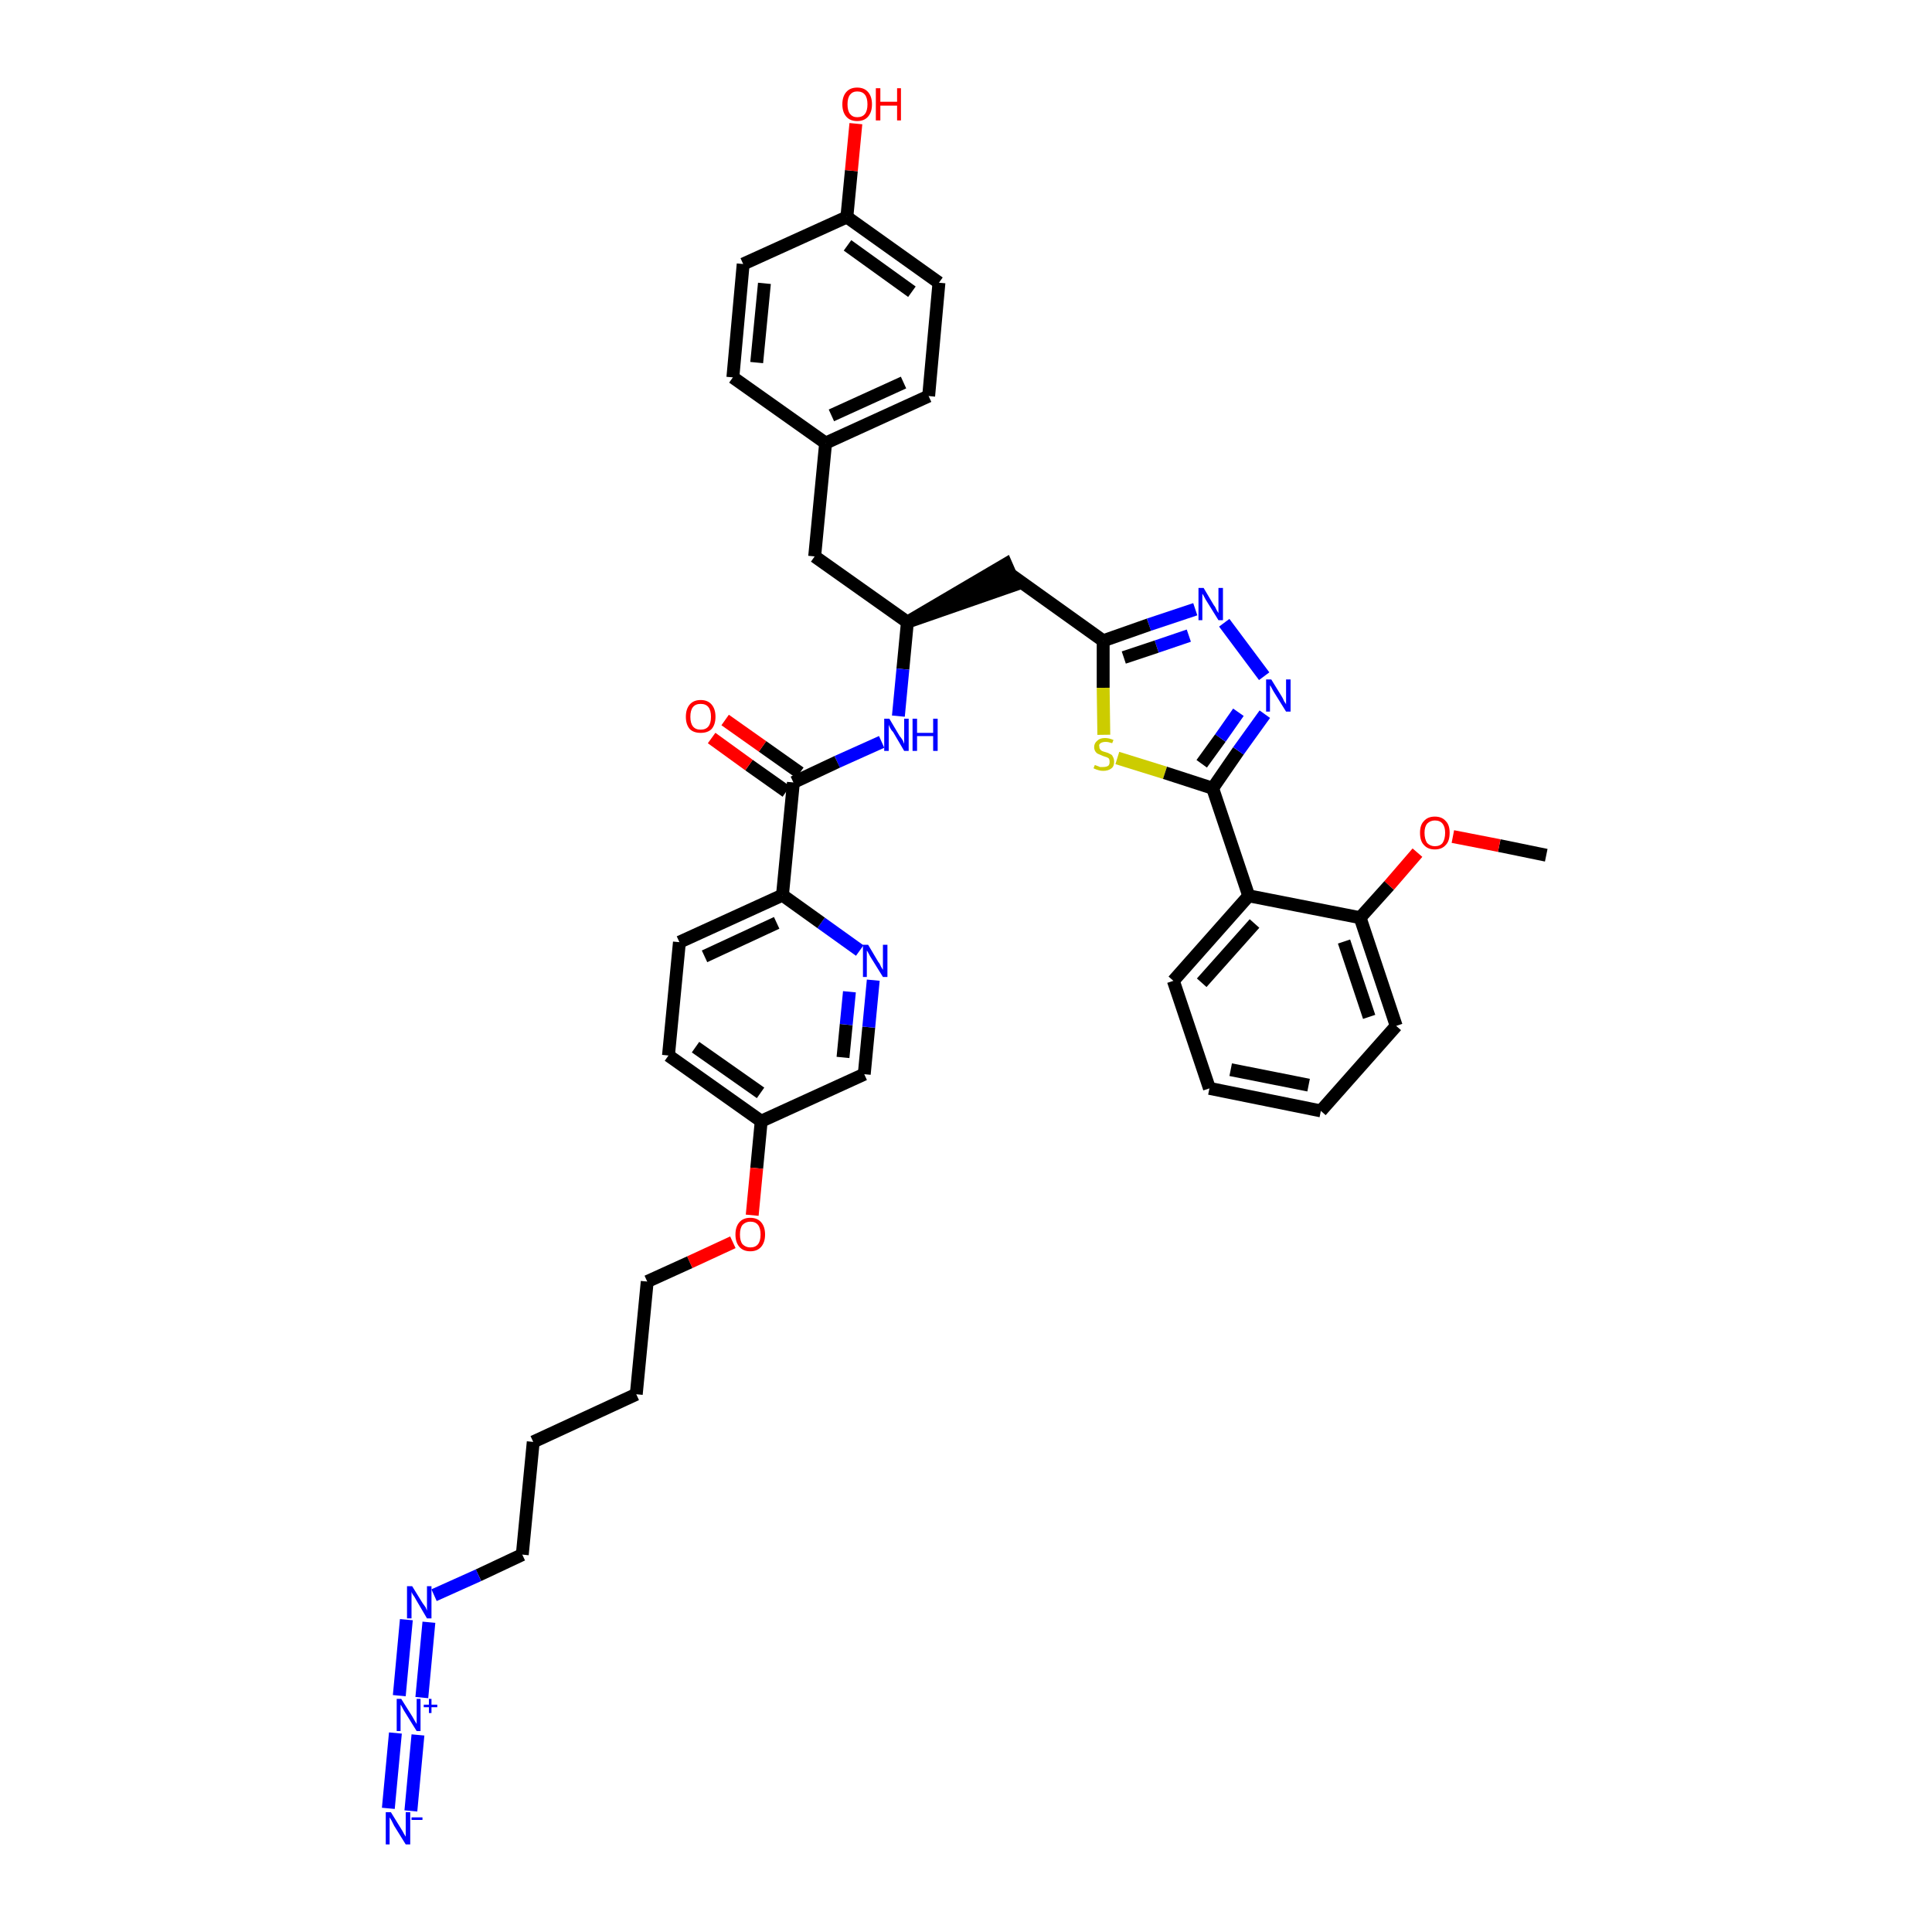 <?xml version='1.0' encoding='iso-8859-1'?>
<svg version='1.1' baseProfile='full'
              xmlns='http://www.w3.org/2000/svg'
                      xmlns:rdkit='http://www.rdkit.org/xml'
                      xmlns:xlink='http://www.w3.org/1999/xlink'
                  xml:space='preserve'
width='300px' height='300px' viewBox='0 0 300 300'>
<!-- END OF HEADER -->
<path class='bond-0 atom-0 atom-1' d='M 240.1,132.8 L 232.8,131.3' style='fill:none;fill-rule:evenodd;stroke:#000000;stroke-width:2.0px;stroke-linecap:butt;stroke-linejoin:miter;stroke-opacity:1' />
<path class='bond-0 atom-0 atom-1' d='M 232.8,131.3 L 225.6,129.9' style='fill:none;fill-rule:evenodd;stroke:#FF0000;stroke-width:2.0px;stroke-linecap:butt;stroke-linejoin:miter;stroke-opacity:1' />
<path class='bond-1 atom-1 atom-2' d='M 220.1,132.4 L 215.7,137.5' style='fill:none;fill-rule:evenodd;stroke:#FF0000;stroke-width:2.0px;stroke-linecap:butt;stroke-linejoin:miter;stroke-opacity:1' />
<path class='bond-1 atom-1 atom-2' d='M 215.7,137.5 L 211.2,142.5' style='fill:none;fill-rule:evenodd;stroke:#000000;stroke-width:2.0px;stroke-linecap:butt;stroke-linejoin:miter;stroke-opacity:1' />
<path class='bond-2 atom-2 atom-3' d='M 211.2,142.5 L 216.8,159.3' style='fill:none;fill-rule:evenodd;stroke:#000000;stroke-width:2.0px;stroke-linecap:butt;stroke-linejoin:miter;stroke-opacity:1' />
<path class='bond-2 atom-2 atom-3' d='M 208.7,146.2 L 212.6,157.9' style='fill:none;fill-rule:evenodd;stroke:#000000;stroke-width:2.0px;stroke-linecap:butt;stroke-linejoin:miter;stroke-opacity:1' />
<path class='bond-39 atom-7 atom-2' d='M 193.9,139.1 L 211.2,142.5' style='fill:none;fill-rule:evenodd;stroke:#000000;stroke-width:2.0px;stroke-linecap:butt;stroke-linejoin:miter;stroke-opacity:1' />
<path class='bond-3 atom-3 atom-4' d='M 216.8,159.3 L 205.1,172.5' style='fill:none;fill-rule:evenodd;stroke:#000000;stroke-width:2.0px;stroke-linecap:butt;stroke-linejoin:miter;stroke-opacity:1' />
<path class='bond-4 atom-4 atom-5' d='M 205.1,172.5 L 187.8,169.0' style='fill:none;fill-rule:evenodd;stroke:#000000;stroke-width:2.0px;stroke-linecap:butt;stroke-linejoin:miter;stroke-opacity:1' />
<path class='bond-4 atom-4 atom-5' d='M 203.2,168.5 L 191.1,166.1' style='fill:none;fill-rule:evenodd;stroke:#000000;stroke-width:2.0px;stroke-linecap:butt;stroke-linejoin:miter;stroke-opacity:1' />
<path class='bond-5 atom-5 atom-6' d='M 187.8,169.0 L 182.2,152.3' style='fill:none;fill-rule:evenodd;stroke:#000000;stroke-width:2.0px;stroke-linecap:butt;stroke-linejoin:miter;stroke-opacity:1' />
<path class='bond-6 atom-6 atom-7' d='M 182.2,152.3 L 193.9,139.1' style='fill:none;fill-rule:evenodd;stroke:#000000;stroke-width:2.0px;stroke-linecap:butt;stroke-linejoin:miter;stroke-opacity:1' />
<path class='bond-6 atom-6 atom-7' d='M 186.6,152.6 L 194.8,143.4' style='fill:none;fill-rule:evenodd;stroke:#000000;stroke-width:2.0px;stroke-linecap:butt;stroke-linejoin:miter;stroke-opacity:1' />
<path class='bond-7 atom-7 atom-8' d='M 193.9,139.1 L 188.3,122.4' style='fill:none;fill-rule:evenodd;stroke:#000000;stroke-width:2.0px;stroke-linecap:butt;stroke-linejoin:miter;stroke-opacity:1' />
<path class='bond-8 atom-8 atom-9' d='M 188.3,122.4 L 192.3,116.6' style='fill:none;fill-rule:evenodd;stroke:#000000;stroke-width:2.0px;stroke-linecap:butt;stroke-linejoin:miter;stroke-opacity:1' />
<path class='bond-8 atom-8 atom-9' d='M 192.3,116.6 L 196.4,110.9' style='fill:none;fill-rule:evenodd;stroke:#0000FF;stroke-width:2.0px;stroke-linecap:butt;stroke-linejoin:miter;stroke-opacity:1' />
<path class='bond-8 atom-8 atom-9' d='M 186.6,118.6 L 189.5,114.6' style='fill:none;fill-rule:evenodd;stroke:#000000;stroke-width:2.0px;stroke-linecap:butt;stroke-linejoin:miter;stroke-opacity:1' />
<path class='bond-8 atom-8 atom-9' d='M 189.5,114.6 L 192.3,110.6' style='fill:none;fill-rule:evenodd;stroke:#0000FF;stroke-width:2.0px;stroke-linecap:butt;stroke-linejoin:miter;stroke-opacity:1' />
<path class='bond-40 atom-39 atom-8' d='M 173.5,117.7 L 180.9,120.0' style='fill:none;fill-rule:evenodd;stroke:#CCCC00;stroke-width:2.0px;stroke-linecap:butt;stroke-linejoin:miter;stroke-opacity:1' />
<path class='bond-40 atom-39 atom-8' d='M 180.9,120.0 L 188.3,122.4' style='fill:none;fill-rule:evenodd;stroke:#000000;stroke-width:2.0px;stroke-linecap:butt;stroke-linejoin:miter;stroke-opacity:1' />
<path class='bond-9 atom-9 atom-10' d='M 196.3,105.0 L 190.1,96.7' style='fill:none;fill-rule:evenodd;stroke:#0000FF;stroke-width:2.0px;stroke-linecap:butt;stroke-linejoin:miter;stroke-opacity:1' />
<path class='bond-10 atom-10 atom-11' d='M 185.6,94.6 L 178.4,97.0' style='fill:none;fill-rule:evenodd;stroke:#0000FF;stroke-width:2.0px;stroke-linecap:butt;stroke-linejoin:miter;stroke-opacity:1' />
<path class='bond-10 atom-10 atom-11' d='M 178.4,97.0 L 171.3,99.5' style='fill:none;fill-rule:evenodd;stroke:#000000;stroke-width:2.0px;stroke-linecap:butt;stroke-linejoin:miter;stroke-opacity:1' />
<path class='bond-10 atom-10 atom-11' d='M 184.6,98.7 L 179.6,100.4' style='fill:none;fill-rule:evenodd;stroke:#0000FF;stroke-width:2.0px;stroke-linecap:butt;stroke-linejoin:miter;stroke-opacity:1' />
<path class='bond-10 atom-10 atom-11' d='M 179.6,100.4 L 174.5,102.1' style='fill:none;fill-rule:evenodd;stroke:#000000;stroke-width:2.0px;stroke-linecap:butt;stroke-linejoin:miter;stroke-opacity:1' />
<path class='bond-11 atom-11 atom-12' d='M 171.3,99.5 L 156.9,89.2' style='fill:none;fill-rule:evenodd;stroke:#000000;stroke-width:2.0px;stroke-linecap:butt;stroke-linejoin:miter;stroke-opacity:1' />
<path class='bond-38 atom-11 atom-39' d='M 171.3,99.5 L 171.3,106.8' style='fill:none;fill-rule:evenodd;stroke:#000000;stroke-width:2.0px;stroke-linecap:butt;stroke-linejoin:miter;stroke-opacity:1' />
<path class='bond-38 atom-11 atom-39' d='M 171.3,106.8 L 171.4,114.1' style='fill:none;fill-rule:evenodd;stroke:#CCCC00;stroke-width:2.0px;stroke-linecap:butt;stroke-linejoin:miter;stroke-opacity:1' />
<path class='bond-12 atom-13 atom-12' d='M 140.9,96.6 L 157.6,90.8 L 156.2,87.6 Z' style='fill:#000000;fill-rule:evenodd;fill-opacity:1;stroke:#000000;stroke-width:2.0px;stroke-linecap:butt;stroke-linejoin:miter;stroke-opacity:1;' />
<path class='bond-13 atom-13 atom-14' d='M 140.9,96.6 L 126.5,86.4' style='fill:none;fill-rule:evenodd;stroke:#000000;stroke-width:2.0px;stroke-linecap:butt;stroke-linejoin:miter;stroke-opacity:1' />
<path class='bond-21 atom-13 atom-22' d='M 140.9,96.6 L 140.2,103.9' style='fill:none;fill-rule:evenodd;stroke:#000000;stroke-width:2.0px;stroke-linecap:butt;stroke-linejoin:miter;stroke-opacity:1' />
<path class='bond-21 atom-13 atom-22' d='M 140.2,103.9 L 139.5,111.2' style='fill:none;fill-rule:evenodd;stroke:#0000FF;stroke-width:2.0px;stroke-linecap:butt;stroke-linejoin:miter;stroke-opacity:1' />
<path class='bond-14 atom-14 atom-15' d='M 126.5,86.4 L 128.2,68.8' style='fill:none;fill-rule:evenodd;stroke:#000000;stroke-width:2.0px;stroke-linecap:butt;stroke-linejoin:miter;stroke-opacity:1' />
<path class='bond-15 atom-15 atom-16' d='M 128.2,68.8 L 144.2,61.5' style='fill:none;fill-rule:evenodd;stroke:#000000;stroke-width:2.0px;stroke-linecap:butt;stroke-linejoin:miter;stroke-opacity:1' />
<path class='bond-15 atom-15 atom-16' d='M 129.1,64.5 L 140.3,59.4' style='fill:none;fill-rule:evenodd;stroke:#000000;stroke-width:2.0px;stroke-linecap:butt;stroke-linejoin:miter;stroke-opacity:1' />
<path class='bond-41 atom-21 atom-15' d='M 113.8,58.6 L 128.2,68.8' style='fill:none;fill-rule:evenodd;stroke:#000000;stroke-width:2.0px;stroke-linecap:butt;stroke-linejoin:miter;stroke-opacity:1' />
<path class='bond-16 atom-16 atom-17' d='M 144.2,61.5 L 145.8,43.9' style='fill:none;fill-rule:evenodd;stroke:#000000;stroke-width:2.0px;stroke-linecap:butt;stroke-linejoin:miter;stroke-opacity:1' />
<path class='bond-17 atom-17 atom-18' d='M 145.8,43.9 L 131.5,33.7' style='fill:none;fill-rule:evenodd;stroke:#000000;stroke-width:2.0px;stroke-linecap:butt;stroke-linejoin:miter;stroke-opacity:1' />
<path class='bond-17 atom-17 atom-18' d='M 141.6,45.3 L 131.6,38.1' style='fill:none;fill-rule:evenodd;stroke:#000000;stroke-width:2.0px;stroke-linecap:butt;stroke-linejoin:miter;stroke-opacity:1' />
<path class='bond-18 atom-18 atom-19' d='M 131.5,33.7 L 132.2,26.5' style='fill:none;fill-rule:evenodd;stroke:#000000;stroke-width:2.0px;stroke-linecap:butt;stroke-linejoin:miter;stroke-opacity:1' />
<path class='bond-18 atom-18 atom-19' d='M 132.2,26.5 L 132.9,19.2' style='fill:none;fill-rule:evenodd;stroke:#FF0000;stroke-width:2.0px;stroke-linecap:butt;stroke-linejoin:miter;stroke-opacity:1' />
<path class='bond-19 atom-18 atom-20' d='M 131.5,33.7 L 115.4,41.0' style='fill:none;fill-rule:evenodd;stroke:#000000;stroke-width:2.0px;stroke-linecap:butt;stroke-linejoin:miter;stroke-opacity:1' />
<path class='bond-20 atom-20 atom-21' d='M 115.4,41.0 L 113.8,58.6' style='fill:none;fill-rule:evenodd;stroke:#000000;stroke-width:2.0px;stroke-linecap:butt;stroke-linejoin:miter;stroke-opacity:1' />
<path class='bond-20 atom-20 atom-21' d='M 118.7,44.0 L 117.5,56.3' style='fill:none;fill-rule:evenodd;stroke:#000000;stroke-width:2.0px;stroke-linecap:butt;stroke-linejoin:miter;stroke-opacity:1' />
<path class='bond-22 atom-22 atom-23' d='M 136.9,115.2 L 130.0,118.3' style='fill:none;fill-rule:evenodd;stroke:#0000FF;stroke-width:2.0px;stroke-linecap:butt;stroke-linejoin:miter;stroke-opacity:1' />
<path class='bond-22 atom-22 atom-23' d='M 130.0,118.3 L 123.2,121.5' style='fill:none;fill-rule:evenodd;stroke:#000000;stroke-width:2.0px;stroke-linecap:butt;stroke-linejoin:miter;stroke-opacity:1' />
<path class='bond-23 atom-23 atom-24' d='M 124.2,120.0 L 118.4,115.9' style='fill:none;fill-rule:evenodd;stroke:#000000;stroke-width:2.0px;stroke-linecap:butt;stroke-linejoin:miter;stroke-opacity:1' />
<path class='bond-23 atom-23 atom-24' d='M 118.4,115.9 L 112.6,111.8' style='fill:none;fill-rule:evenodd;stroke:#FF0000;stroke-width:2.0px;stroke-linecap:butt;stroke-linejoin:miter;stroke-opacity:1' />
<path class='bond-23 atom-23 atom-24' d='M 122.1,122.9 L 116.3,118.8' style='fill:none;fill-rule:evenodd;stroke:#000000;stroke-width:2.0px;stroke-linecap:butt;stroke-linejoin:miter;stroke-opacity:1' />
<path class='bond-23 atom-23 atom-24' d='M 116.3,118.8 L 110.5,114.6' style='fill:none;fill-rule:evenodd;stroke:#FF0000;stroke-width:2.0px;stroke-linecap:butt;stroke-linejoin:miter;stroke-opacity:1' />
<path class='bond-24 atom-23 atom-25' d='M 123.2,121.5 L 121.5,139.0' style='fill:none;fill-rule:evenodd;stroke:#000000;stroke-width:2.0px;stroke-linecap:butt;stroke-linejoin:miter;stroke-opacity:1' />
<path class='bond-25 atom-25 atom-26' d='M 121.5,139.0 L 105.5,146.3' style='fill:none;fill-rule:evenodd;stroke:#000000;stroke-width:2.0px;stroke-linecap:butt;stroke-linejoin:miter;stroke-opacity:1' />
<path class='bond-25 atom-25 atom-26' d='M 120.6,143.3 L 109.4,148.5' style='fill:none;fill-rule:evenodd;stroke:#000000;stroke-width:2.0px;stroke-linecap:butt;stroke-linejoin:miter;stroke-opacity:1' />
<path class='bond-42 atom-38 atom-25' d='M 133.5,147.6 L 127.5,143.3' style='fill:none;fill-rule:evenodd;stroke:#0000FF;stroke-width:2.0px;stroke-linecap:butt;stroke-linejoin:miter;stroke-opacity:1' />
<path class='bond-42 atom-38 atom-25' d='M 127.5,143.3 L 121.5,139.0' style='fill:none;fill-rule:evenodd;stroke:#000000;stroke-width:2.0px;stroke-linecap:butt;stroke-linejoin:miter;stroke-opacity:1' />
<path class='bond-26 atom-26 atom-27' d='M 105.5,146.3 L 103.8,163.9' style='fill:none;fill-rule:evenodd;stroke:#000000;stroke-width:2.0px;stroke-linecap:butt;stroke-linejoin:miter;stroke-opacity:1' />
<path class='bond-27 atom-27 atom-28' d='M 103.8,163.9 L 118.2,174.1' style='fill:none;fill-rule:evenodd;stroke:#000000;stroke-width:2.0px;stroke-linecap:butt;stroke-linejoin:miter;stroke-opacity:1' />
<path class='bond-27 atom-27 atom-28' d='M 108.0,162.6 L 118.1,169.7' style='fill:none;fill-rule:evenodd;stroke:#000000;stroke-width:2.0px;stroke-linecap:butt;stroke-linejoin:miter;stroke-opacity:1' />
<path class='bond-28 atom-28 atom-29' d='M 118.2,174.1 L 117.5,181.4' style='fill:none;fill-rule:evenodd;stroke:#000000;stroke-width:2.0px;stroke-linecap:butt;stroke-linejoin:miter;stroke-opacity:1' />
<path class='bond-28 atom-28 atom-29' d='M 117.5,181.4 L 116.8,188.7' style='fill:none;fill-rule:evenodd;stroke:#FF0000;stroke-width:2.0px;stroke-linecap:butt;stroke-linejoin:miter;stroke-opacity:1' />
<path class='bond-36 atom-28 atom-37' d='M 118.2,174.1 L 134.2,166.8' style='fill:none;fill-rule:evenodd;stroke:#000000;stroke-width:2.0px;stroke-linecap:butt;stroke-linejoin:miter;stroke-opacity:1' />
<path class='bond-29 atom-29 atom-30' d='M 113.8,192.9 L 107.1,196.0' style='fill:none;fill-rule:evenodd;stroke:#FF0000;stroke-width:2.0px;stroke-linecap:butt;stroke-linejoin:miter;stroke-opacity:1' />
<path class='bond-29 atom-29 atom-30' d='M 107.1,196.0 L 100.5,199.0' style='fill:none;fill-rule:evenodd;stroke:#000000;stroke-width:2.0px;stroke-linecap:butt;stroke-linejoin:miter;stroke-opacity:1' />
<path class='bond-30 atom-30 atom-31' d='M 100.5,199.0 L 98.8,216.5' style='fill:none;fill-rule:evenodd;stroke:#000000;stroke-width:2.0px;stroke-linecap:butt;stroke-linejoin:miter;stroke-opacity:1' />
<path class='bond-31 atom-31 atom-32' d='M 98.8,216.5 L 82.8,223.9' style='fill:none;fill-rule:evenodd;stroke:#000000;stroke-width:2.0px;stroke-linecap:butt;stroke-linejoin:miter;stroke-opacity:1' />
<path class='bond-32 atom-32 atom-33' d='M 82.8,223.9 L 81.1,241.4' style='fill:none;fill-rule:evenodd;stroke:#000000;stroke-width:2.0px;stroke-linecap:butt;stroke-linejoin:miter;stroke-opacity:1' />
<path class='bond-33 atom-33 atom-34' d='M 81.1,241.4 L 74.3,244.6' style='fill:none;fill-rule:evenodd;stroke:#000000;stroke-width:2.0px;stroke-linecap:butt;stroke-linejoin:miter;stroke-opacity:1' />
<path class='bond-33 atom-33 atom-34' d='M 74.3,244.6 L 67.4,247.7' style='fill:none;fill-rule:evenodd;stroke:#0000FF;stroke-width:2.0px;stroke-linecap:butt;stroke-linejoin:miter;stroke-opacity:1' />
<path class='bond-34 atom-34 atom-35' d='M 63.1,251.5 L 62.0,263.3' style='fill:none;fill-rule:evenodd;stroke:#0000FF;stroke-width:2.0px;stroke-linecap:butt;stroke-linejoin:miter;stroke-opacity:1' />
<path class='bond-34 atom-34 atom-35' d='M 66.6,251.9 L 65.5,263.6' style='fill:none;fill-rule:evenodd;stroke:#0000FF;stroke-width:2.0px;stroke-linecap:butt;stroke-linejoin:miter;stroke-opacity:1' />
<path class='bond-35 atom-35 atom-36' d='M 61.4,269.1 L 60.3,280.8' style='fill:none;fill-rule:evenodd;stroke:#0000FF;stroke-width:2.0px;stroke-linecap:butt;stroke-linejoin:miter;stroke-opacity:1' />
<path class='bond-35 atom-35 atom-36' d='M 64.9,269.4 L 63.8,281.2' style='fill:none;fill-rule:evenodd;stroke:#0000FF;stroke-width:2.0px;stroke-linecap:butt;stroke-linejoin:miter;stroke-opacity:1' />
<path class='bond-37 atom-37 atom-38' d='M 134.2,166.8 L 134.9,159.5' style='fill:none;fill-rule:evenodd;stroke:#000000;stroke-width:2.0px;stroke-linecap:butt;stroke-linejoin:miter;stroke-opacity:1' />
<path class='bond-37 atom-37 atom-38' d='M 134.9,159.5 L 135.6,152.2' style='fill:none;fill-rule:evenodd;stroke:#0000FF;stroke-width:2.0px;stroke-linecap:butt;stroke-linejoin:miter;stroke-opacity:1' />
<path class='bond-37 atom-37 atom-38' d='M 130.9,164.2 L 131.4,159.1' style='fill:none;fill-rule:evenodd;stroke:#000000;stroke-width:2.0px;stroke-linecap:butt;stroke-linejoin:miter;stroke-opacity:1' />
<path class='bond-37 atom-37 atom-38' d='M 131.4,159.1 L 131.9,154.0' style='fill:none;fill-rule:evenodd;stroke:#0000FF;stroke-width:2.0px;stroke-linecap:butt;stroke-linejoin:miter;stroke-opacity:1' />
<path  class='atom-1' d='M 220.5 129.3
Q 220.5 128.1, 221.1 127.5
Q 221.7 126.8, 222.8 126.8
Q 223.9 126.8, 224.5 127.5
Q 225.1 128.1, 225.1 129.3
Q 225.1 130.6, 224.5 131.2
Q 223.9 131.9, 222.8 131.9
Q 221.7 131.9, 221.1 131.2
Q 220.5 130.6, 220.5 129.3
M 222.8 131.4
Q 223.6 131.4, 224.0 130.9
Q 224.4 130.3, 224.4 129.3
Q 224.4 128.4, 224.0 127.9
Q 223.6 127.4, 222.8 127.4
Q 222.1 127.4, 221.6 127.9
Q 221.2 128.4, 221.2 129.3
Q 221.2 130.3, 221.6 130.9
Q 222.1 131.4, 222.8 131.4
' fill='#FF0000'/>
<path  class='atom-9' d='M 197.4 105.5
L 199.0 108.1
Q 199.2 108.4, 199.4 108.9
Q 199.7 109.3, 199.7 109.4
L 199.7 105.5
L 200.4 105.5
L 200.4 110.5
L 199.7 110.5
L 197.9 107.6
Q 197.7 107.3, 197.5 106.9
Q 197.3 106.5, 197.2 106.4
L 197.2 110.5
L 196.6 110.5
L 196.6 105.5
L 197.4 105.5
' fill='#0000FF'/>
<path  class='atom-10' d='M 186.9 91.3
L 188.5 94.0
Q 188.7 94.2, 188.9 94.7
Q 189.2 95.2, 189.2 95.2
L 189.2 91.3
L 189.9 91.3
L 189.9 96.3
L 189.2 96.3
L 187.4 93.4
Q 187.2 93.1, 187.0 92.7
Q 186.8 92.3, 186.7 92.2
L 186.7 96.3
L 186.1 96.3
L 186.1 91.3
L 186.9 91.3
' fill='#0000FF'/>
<path  class='atom-19' d='M 130.8 16.2
Q 130.8 15.0, 131.4 14.3
Q 132.0 13.6, 133.1 13.6
Q 134.2 13.6, 134.8 14.3
Q 135.4 15.0, 135.4 16.2
Q 135.4 17.4, 134.8 18.1
Q 134.2 18.8, 133.1 18.8
Q 132.0 18.8, 131.4 18.1
Q 130.8 17.4, 130.8 16.2
M 133.1 18.2
Q 133.9 18.2, 134.3 17.7
Q 134.7 17.2, 134.7 16.2
Q 134.7 15.2, 134.3 14.7
Q 133.9 14.2, 133.1 14.2
Q 132.4 14.2, 132.0 14.7
Q 131.6 15.2, 131.6 16.2
Q 131.6 17.2, 132.0 17.7
Q 132.4 18.2, 133.1 18.2
' fill='#FF0000'/>
<path  class='atom-19' d='M 136.0 13.7
L 136.7 13.7
L 136.7 15.8
L 139.3 15.8
L 139.3 13.7
L 139.9 13.7
L 139.9 18.7
L 139.3 18.7
L 139.3 16.4
L 136.7 16.4
L 136.7 18.7
L 136.0 18.7
L 136.0 13.7
' fill='#FF0000'/>
<path  class='atom-22' d='M 138.1 111.6
L 139.7 114.3
Q 139.9 114.5, 140.2 115.0
Q 140.4 115.5, 140.4 115.5
L 140.4 111.6
L 141.1 111.6
L 141.1 116.6
L 140.4 116.6
L 138.7 113.7
Q 138.4 113.4, 138.2 113.0
Q 138.0 112.6, 138.0 112.5
L 138.0 116.6
L 137.3 116.6
L 137.3 111.6
L 138.1 111.6
' fill='#0000FF'/>
<path  class='atom-22' d='M 141.7 111.6
L 142.4 111.6
L 142.4 113.8
L 144.9 113.8
L 144.9 111.6
L 145.6 111.6
L 145.6 116.6
L 144.9 116.6
L 144.9 114.3
L 142.4 114.3
L 142.4 116.6
L 141.7 116.6
L 141.7 111.6
' fill='#0000FF'/>
<path  class='atom-24' d='M 106.5 111.3
Q 106.5 110.1, 107.1 109.4
Q 107.7 108.7, 108.8 108.7
Q 109.9 108.7, 110.5 109.4
Q 111.1 110.1, 111.1 111.3
Q 111.1 112.5, 110.5 113.2
Q 109.9 113.8, 108.8 113.8
Q 107.7 113.8, 107.1 113.2
Q 106.5 112.5, 106.5 111.3
M 108.8 113.3
Q 109.6 113.3, 110.0 112.8
Q 110.4 112.3, 110.4 111.3
Q 110.4 110.3, 110.0 109.8
Q 109.6 109.3, 108.8 109.3
Q 108.0 109.3, 107.6 109.8
Q 107.2 110.3, 107.2 111.3
Q 107.2 112.3, 107.6 112.8
Q 108.0 113.3, 108.8 113.3
' fill='#FF0000'/>
<path  class='atom-29' d='M 114.2 191.7
Q 114.2 190.5, 114.8 189.8
Q 115.4 189.1, 116.5 189.1
Q 117.6 189.1, 118.2 189.8
Q 118.8 190.5, 118.8 191.7
Q 118.8 192.9, 118.2 193.6
Q 117.6 194.3, 116.5 194.3
Q 115.4 194.3, 114.8 193.6
Q 114.2 192.9, 114.2 191.7
M 116.5 193.7
Q 117.3 193.7, 117.7 193.2
Q 118.1 192.7, 118.1 191.7
Q 118.1 190.7, 117.7 190.2
Q 117.3 189.7, 116.5 189.7
Q 115.8 189.7, 115.3 190.2
Q 114.9 190.7, 114.9 191.7
Q 114.9 192.7, 115.3 193.2
Q 115.8 193.7, 116.5 193.7
' fill='#FF0000'/>
<path  class='atom-34' d='M 64.0 246.3
L 65.6 248.9
Q 65.8 249.2, 66.1 249.6
Q 66.3 250.1, 66.3 250.1
L 66.3 246.3
L 67.0 246.3
L 67.0 251.3
L 66.3 251.3
L 64.6 248.4
Q 64.4 248.0, 64.1 247.6
Q 63.9 247.3, 63.9 247.1
L 63.9 251.3
L 63.2 251.3
L 63.2 246.3
L 64.0 246.3
' fill='#0000FF'/>
<path  class='atom-35' d='M 62.3 263.8
L 64.0 266.5
Q 64.1 266.7, 64.4 267.2
Q 64.7 267.7, 64.7 267.7
L 64.7 263.8
L 65.3 263.8
L 65.3 268.8
L 64.7 268.8
L 62.9 265.9
Q 62.7 265.6, 62.5 265.2
Q 62.3 264.8, 62.2 264.7
L 62.2 268.8
L 61.6 268.8
L 61.6 263.8
L 62.3 263.8
' fill='#0000FF'/>
<path  class='atom-35' d='M 65.8 264.7
L 66.6 264.7
L 66.6 263.8
L 67.0 263.8
L 67.0 264.7
L 67.9 264.7
L 67.9 265.1
L 67.0 265.1
L 67.0 266.0
L 66.6 266.0
L 66.6 265.1
L 65.8 265.1
L 65.8 264.7
' fill='#0000FF'/>
<path  class='atom-36' d='M 60.7 281.4
L 62.3 284.0
Q 62.5 284.3, 62.7 284.7
Q 63.0 285.2, 63.0 285.2
L 63.0 281.4
L 63.7 281.4
L 63.7 286.4
L 63.0 286.4
L 61.2 283.5
Q 61.0 283.1, 60.8 282.7
Q 60.6 282.4, 60.5 282.2
L 60.5 286.4
L 59.9 286.4
L 59.9 281.4
L 60.7 281.4
' fill='#0000FF'/>
<path  class='atom-36' d='M 63.9 282.2
L 65.6 282.2
L 65.6 282.6
L 63.9 282.6
L 63.9 282.2
' fill='#0000FF'/>
<path  class='atom-38' d='M 134.8 146.7
L 136.4 149.4
Q 136.6 149.6, 136.8 150.1
Q 137.1 150.6, 137.1 150.6
L 137.1 146.7
L 137.8 146.7
L 137.8 151.7
L 137.1 151.7
L 135.3 148.8
Q 135.1 148.5, 134.9 148.1
Q 134.7 147.7, 134.6 147.6
L 134.6 151.7
L 134.0 151.7
L 134.0 146.7
L 134.8 146.7
' fill='#0000FF'/>
<path  class='atom-39' d='M 170.0 118.8
Q 170.1 118.8, 170.3 118.9
Q 170.6 119.0, 170.8 119.1
Q 171.1 119.1, 171.3 119.1
Q 171.8 119.1, 172.1 118.9
Q 172.3 118.7, 172.3 118.3
Q 172.3 118.0, 172.2 117.8
Q 172.1 117.7, 171.9 117.6
Q 171.6 117.5, 171.3 117.4
Q 170.8 117.2, 170.6 117.1
Q 170.3 117.0, 170.1 116.7
Q 169.9 116.4, 169.9 116.0
Q 169.9 115.4, 170.4 115.0
Q 170.8 114.6, 171.6 114.6
Q 172.2 114.6, 172.9 114.9
L 172.7 115.4
Q 172.1 115.2, 171.7 115.2
Q 171.2 115.2, 170.9 115.4
Q 170.6 115.6, 170.7 115.9
Q 170.7 116.2, 170.8 116.3
Q 170.9 116.5, 171.1 116.6
Q 171.3 116.7, 171.7 116.8
Q 172.1 116.9, 172.4 117.1
Q 172.7 117.2, 172.8 117.5
Q 173.0 117.8, 173.0 118.3
Q 173.0 119.0, 172.6 119.3
Q 172.1 119.7, 171.3 119.7
Q 170.9 119.7, 170.6 119.6
Q 170.2 119.5, 169.8 119.3
L 170.0 118.8
' fill='#CCCC00'/>
</svg>
